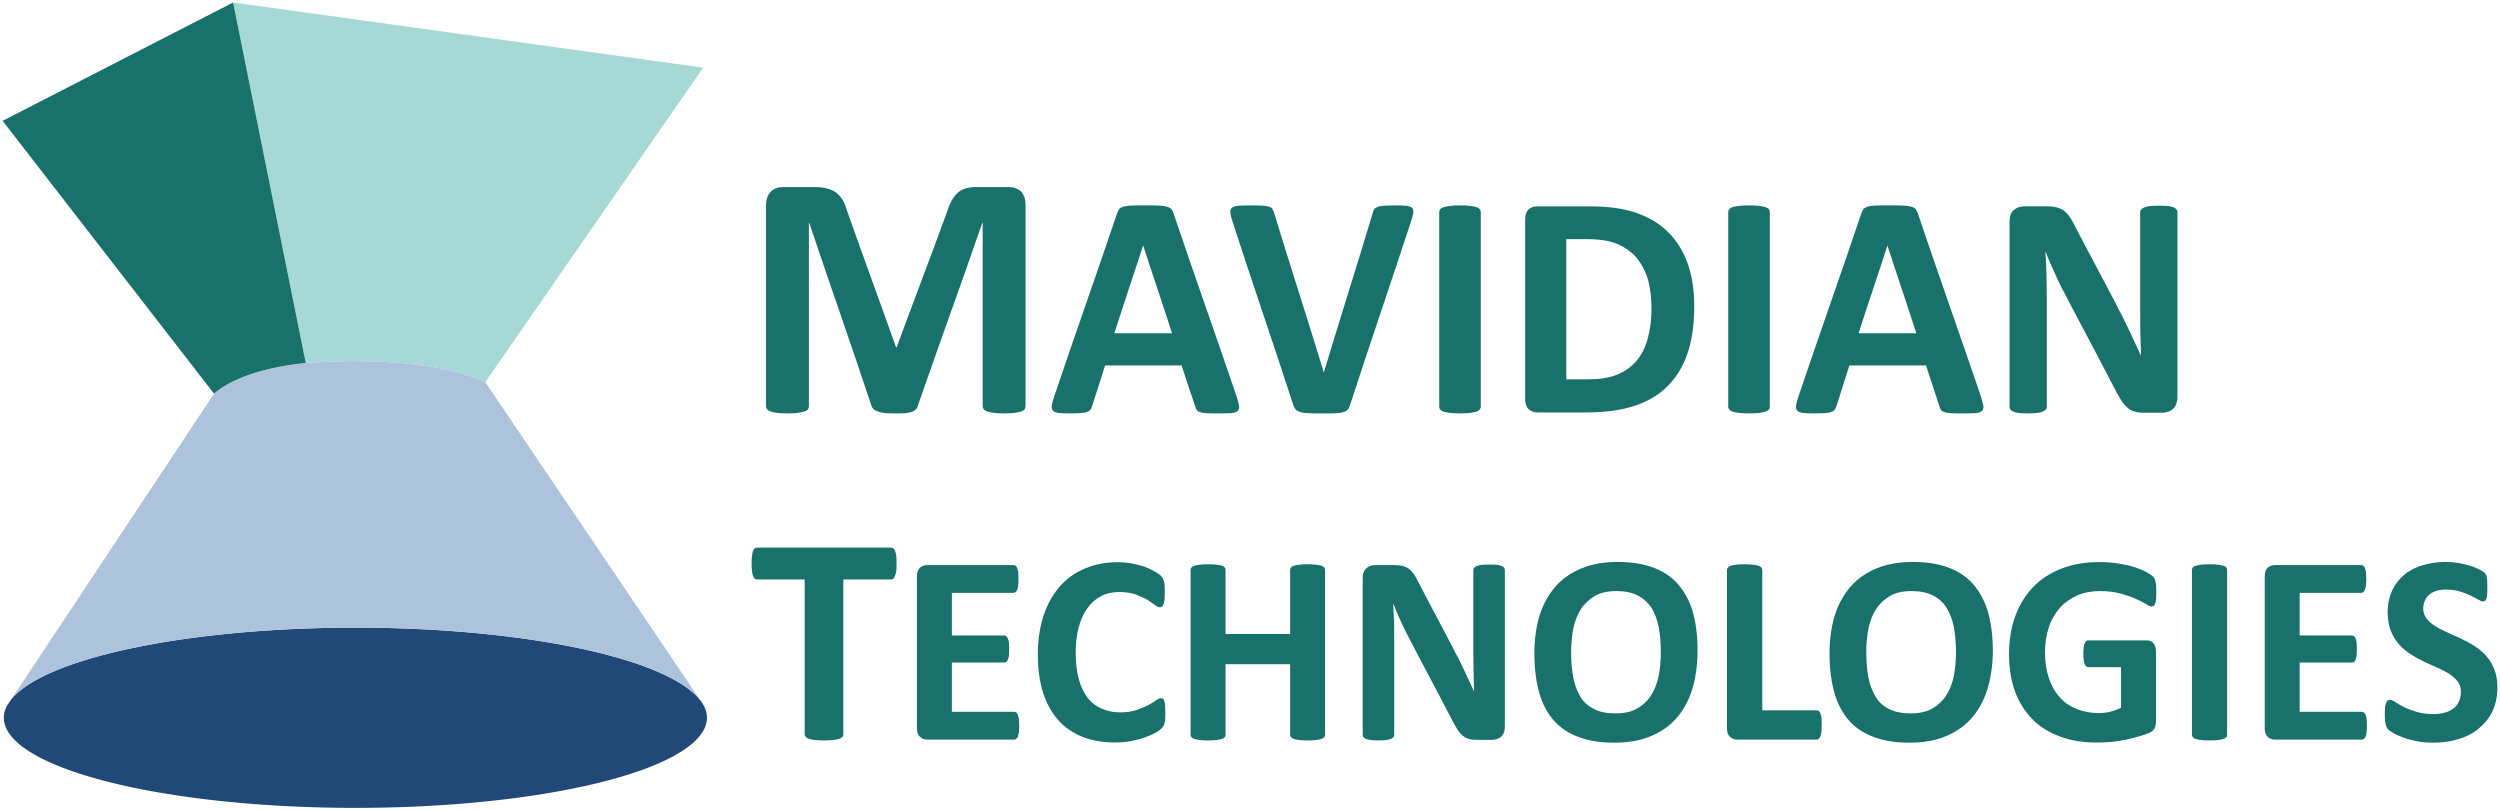 <?xml version="1.0" encoding="UTF-8" standalone="no"?>
<!-- Generated by Microsoft Visio, SVG Export MavLogo_15+name.svg Page-1 -->

<svg
   xmlns:dc="http://purl.org/dc/elements/1.1/"
   xmlns:cc="http://creativecommons.org/ns#"
   xmlns:rdf="http://www.w3.org/1999/02/22-rdf-syntax-ns#"
   xmlns:svg="http://www.w3.org/2000/svg"
   xmlns="http://www.w3.org/2000/svg"
   xmlns:sodipodi="http://sodipodi.sourceforge.net/DTD/sodipodi-0.dtd"
   xmlns:inkscape="http://www.inkscape.org/namespaces/inkscape"
   width="10.184in"
   height="3.301in"
   viewBox="0 0 733.238 237.696"
   xml:space="preserve"
   class="st6"
   version="1.1"
   id="svg147"
   sodipodi:docname="MavLogo_17+name.svg"
   inkscape:version="0.92.4 (5da689c313, 2019-01-14)"
   style="font-size:12px;overflow:visible;color-interpolation-filters:sRGB;fill:none;fill-rule:evenodd;stroke-linecap:square;stroke-miterlimit:3"><defs
   id="defs151" /><sodipodi:namedview
   pagecolor="#ffffff"
   bordercolor="#666666"
   borderopacity="1"
   objecttolerance="10"
   gridtolerance="10"
   guidetolerance="10"
   inkscape:pageopacity="0"
   inkscape:pageshadow="2"
   inkscape:window-width="1141"
   inkscape:window-height="777"
   id="namedview149"
   showgrid="false"
   inkscape:pagecheckerboard="true"
   inkscape:zoom="0.69"
   inkscape:cx="474.52228"
   inkscape:cy="158.46094"
   inkscape:window-x="0"
   inkscape:window-y="0"
   inkscape:window-maximized="0"
   inkscape:current-layer="group98-1"
   fit-margin-left="0.01"
   fit-margin-bottom="0.01"
   fit-margin-top="0.01"
   fit-margin-right="0.01" />
	<style
   type="text/css"
   id="style2">
	<![CDATA[
		.st1 {fill:#ffffff;stroke:none;stroke-linecap:round;stroke-linejoin:round;stroke-width:1}
		.st2 {fill:#214978;stroke:none;stroke-linecap:round;stroke-linejoin:round;stroke-width:1}
		.st3 {fill:#a6d8d5;stroke:none;stroke-linecap:round;stroke-linejoin:round;stroke-width:1}
		.st4 {fill:#adc3dc;stroke:none;stroke-linecap:round;stroke-linejoin:round;stroke-width:1}
		.st5 {fill:#18716a;stroke:none;stroke-linecap:round;stroke-linejoin:round;stroke-width:1}
		.st6 {fill:none;fill-rule:evenodd;font-size:12px;overflow:visible;stroke-linecap:square;stroke-miterlimit:3}
	]]>
	</style>

	<g
   id="g145"
   transform="translate(-31.166,-34.65)">
		<title
   id="title4">Page-1</title>
		<g
   id="group98-1"
   transform="translate(0.5,-0.5)">
			<title
   id="title6">Sheet.98</title>
			
			<g
   id="group88-4"
   transform="translate(31.385,-34.875)">
				<title
   id="title13">Sheet.88</title>
				<g
   id="shape55-5"
   transform="translate(0.366)">
					<title
   id="title15">Sheet.55</title>
					<path
   d="M 204.47,275.68 A 103.124,26.438 -180 0 0 2.16,275.18 l -1.27,1.91 a 103.124,26.438 -180 1 0 204.08,-0.67 z"
   class="st2"
   id="path17"
   inkscape:connector-curvature="0"
   style="fill:#214978;stroke:none;stroke-width:1;stroke-linecap:round;stroke-linejoin:round" />
				</g>
				<g
   id="shape56-7"
   transform="translate(67.621,-124.875)">
					<title
   id="title20">Sheet.56</title>
					<path
   d="M 21.3,301.38 A 78.319,25.329 171.22 0 1 73.98,307 L 137.87,214.75 0,195.62 Z"
   class="st3"
   id="path22"
   inkscape:connector-curvature="0"
   style="fill:#a6d8d5;stroke:none;stroke-width:1;stroke-linecap:round;stroke-linejoin:round" />
				</g>
				<g
   id="shape57-9"
   transform="translate(2.529,-31.32)">
					<title
   id="title25">Sheet.57</title>
					<path
   d="m 86.39,207.82 a 39.851,16.302 -180 0 0 -26.9,9 L 0,306.5 a 103.124,26.438 0 0 1 202.31,0.5 l -63.24,-93.56 a 78.319,25.329 -8.78 0 0 -52.68,-5.62 z"
   class="st4"
   id="path27"
   inkscape:connector-curvature="0"
   style="fill:#adc3dc;stroke:none;stroke-width:1;stroke-linecap:round;stroke-linejoin:round" />
				</g>
				<g
   id="shape58-11"
   transform="translate(0,-121.5)">
					<title
   id="title30">Sheet.58</title>
					<path
   d="M 88.92,298 67.62,192.25 0,226.97 62.02,307 a 39.851,16.302 0 0 1 26.9,-9 z"
   class="st5"
   id="path32"
   inkscape:connector-curvature="0"
   style="fill:#18716a;stroke:none;stroke-width:1;stroke-linecap:round;stroke-linejoin:round" />
				</g>
			</g>
			<g
   id="group97-13"
   transform="translate(251.083)">
				<title
   id="title36">Sheet.97</title>
				
				<g
   id="shape64-16"
   transform="translate(4.241,-150.585)">
					<title
   id="title43">Sheet.64</title>
					<path
   d="m 76.12,304.85 c 0,0.37 -0.1,0.68 -0.24,0.91 -0.19,0.26 -0.57,0.52 -1,0.67 -0.52,0.16 -1.19,0.31 -2,0.41 -0.81,0.11 -1.81,0.16 -3.09,0.16 -1.19,0 -2.19,-0.05 -3,-0.16 -0.81,-0.1 -1.48,-0.25 -1.91,-0.41 -0.47,-0.15 -0.85,-0.41 -1.04,-0.67 -0.19,-0.23 -0.29,-0.54 -0.29,-0.91 0,-17.93 0,-35.85 0,-53.79 -0.05,0 -0.05,0 -0.09,0 -6.19,17.94 -12.76,35.8 -18.95,53.74 -0.14,0.47 -0.33,0.8 -0.62,1.06 -0.33,0.31 -0.71,0.57 -1.24,0.73 -0.57,0.15 -1.19,0.31 -2,0.36 -0.81,0.05 -1.8,0.05 -2.95,0.05 -1.14,0 -2.09,-0.05 -2.9,-0.1 -0.81,-0.11 -1.48,-0.26 -2,-0.47 -0.52,-0.15 -0.95,-0.41 -1.24,-0.67 -0.28,-0.23 -0.52,-0.6 -0.62,-0.96 -5.95,-17.94 -12.28,-35.82 -18.28,-53.74 0,0 -0.04,0 -0.09,0 0,17.94 0,35.86 0,53.79 0,0.37 -0.1,0.68 -0.24,0.91 -0.19,0.26 -0.57,0.52 -1.05,0.67 -0.52,0.16 -1.19,0.31 -1.95,0.41 -0.76,0.11 -1.81,0.16 -3.05,0.16 -1.23,0 -2.23,-0.05 -3.04,-0.16 -0.81,-0.1 -1.48,-0.25 -1.91,-0.41 -0.52,-0.15 -0.85,-0.41 -1,-0.67 C 0.1,305.53 0,305.22 0,304.85 c 0,-19.64 0,-39.26 0,-58.9 0,-1.74 0.48,-3.05 1.38,-3.98 0.91,-0.93 2.1,-1.37 3.62,-1.37 2.9,0 5.81,0 8.71,0 1.52,0 2.86,0.1 3.95,0.36 1.14,0.26 2.1,0.7 2.91,1.26 0.8,0.62 1.47,1.37 1.99,2.36 0.58,0.98 1,2.19 1.43,3.62 4.62,13.13 9.48,26.26 14.14,39.39 0.05,0 0.1,0 0.19,0 4.81,-13.11 9.86,-26.19 14.62,-39.29 0.47,-1.42 0.9,-2.64 1.47,-3.62 0.48,-0.98 1.14,-1.78 1.81,-2.4 0.67,-0.62 1.48,-1.06 2.43,-1.32 0.95,-0.26 2.05,-0.36 3.28,-0.36 3,0 5.95,0 8.95,0 0.91,0 1.72,0.1 2.34,0.36 0.66,0.26 1.19,0.54 1.66,1.01 0.38,0.46 0.67,1.03 0.95,1.68 0.19,0.67 0.29,1.44 0.29,2.3 0,19.64 0,39.26 0,58.9 z"
   class="st5"
   id="path45"
   inkscape:connector-curvature="0"
   style="fill:#18716a;stroke:none;stroke-width:1;stroke-linecap:round;stroke-linejoin:round" />
				</g>
				<g
   id="shape65-18"
   transform="translate(88.035,-150.585)">
					<title
   id="title48">Sheet.65</title>
					<path
   d="m 54.28,302.13 c 0.35,1.13 0.57,2.01 0.7,2.67 0.04,0.66 -0.09,1.11 -0.39,1.44 -0.31,0.33 -0.92,0.57 -1.79,0.67 -0.91,0.04 -2.04,0.09 -3.57,0.09 -1.56,0 -2.78,0 -3.65,-0.05 -0.87,-0.04 -1.57,-0.14 -2.01,-0.33 -0.48,-0.14 -0.82,-0.33 -1,-0.57 -0.17,-0.23 -0.3,-0.54 -0.43,-0.97 -1.35,-4.04 -2.75,-8.1 -4.05,-12.15 -7.45,0 -14.94,0 -22.43,0 -1.22,3.95 -2.52,7.88 -3.78,11.82 -0.14,0.43 -0.27,0.78 -0.44,1.07 -0.26,0.33 -0.57,0.57 -1,0.71 -0.44,0.19 -1.09,0.33 -1.87,0.38 -0.83,0.04 -1.92,0.09 -3.23,0.09 -1.43,0 -2.52,-0.05 -3.35,-0.14 -0.74,-0.1 -1.3,-0.33 -1.65,-0.71 -0.31,-0.33 -0.4,-0.83 -0.31,-1.49 0.09,-0.66 0.35,-1.54 0.7,-2.62 6.01,-17.88 12.41,-35.75 18.42,-53.65 0.17,-0.5 0.43,-0.97 0.65,-1.3 0.22,-0.33 0.65,-0.54 1.18,-0.73 0.52,-0.14 1.26,-0.29 2.22,-0.33 0.95,-0.05 2.22,-0.05 3.78,-0.05 1.79,0 3.27,0 4.36,0.05 1.04,0.04 1.91,0.19 2.52,0.33 0.61,0.19 1.01,0.47 1.31,0.78 0.22,0.33 0.44,0.8 0.65,1.39 6.01,17.9 12.41,35.73 18.46,53.6 z M 26.85,257.8 c -0.04,0 -0.04,0 -0.04,0 -2.79,8.56 -5.7,17.12 -8.45,25.7 5.62,0 11.28,0 16.94,0 -2.74,-8.58 -5.7,-17.14 -8.45,-25.7 z"
   class="st5"
   id="path50"
   inkscape:connector-curvature="0"
   style="fill:#18716a;stroke:none;stroke-width:1;stroke-linecap:round;stroke-linejoin:round" />
				</g>
				<g
   id="shape66-20"
   transform="translate(140.422,-150.585)">
					<title
   id="title53">Sheet.66</title>
					<path
   d="m 35.12,304.56 c -0.13,0.52 -0.39,0.95 -0.61,1.26 -0.22,0.33 -0.65,0.61 -1.22,0.75 -0.52,0.19 -1.26,0.34 -2.26,0.38 -0.96,0.05 -2.18,0.05 -3.7,0.05 -1.27,0 -2.27,0 -3.14,0 -0.91,-0.05 -1.7,-0.09 -2.26,-0.14 -0.61,-0.05 -1.14,-0.14 -1.48,-0.29 -0.44,-0.14 -0.74,-0.28 -1.01,-0.47 -0.26,-0.19 -0.43,-0.42 -0.56,-0.68 -0.18,-0.24 -0.31,-0.57 -0.44,-1 -5.79,-17.87 -11.97,-35.7 -17.76,-53.59 -0.35,-1.11 -0.61,-2.01 -0.65,-2.65 -0.09,-0.66 0.04,-1.18 0.47,-1.49 0.35,-0.33 1.01,-0.52 1.92,-0.62 0.91,-0.04 2.22,-0.09 3.88,-0.09 1.43,0 2.56,0.05 3.35,0.09 0.78,0.05 1.43,0.19 1.83,0.34 0.43,0.14 0.74,0.35 0.91,0.68 0.13,0.33 0.35,0.71 0.48,1.18 4.75,15.56 9.8,31.07 14.54,46.63 0,0 0.05,0 0.05,0 4.66,-15.49 9.58,-30.93 14.23,-46.39 0.14,-0.52 0.31,-0.99 0.48,-1.32 0.18,-0.34 0.53,-0.55 0.96,-0.74 0.44,-0.19 1.09,-0.33 1.92,-0.38 0.82,-0.04 1.96,-0.09 3.39,-0.09 1.44,0 2.57,0.05 3.31,0.14 0.83,0.1 1.31,0.33 1.66,0.64 0.26,0.38 0.35,0.9 0.26,1.56 -0.13,0.64 -0.39,1.54 -0.74,2.6 -5.84,17.9 -12.02,35.75 -17.81,53.64 z"
   class="st5"
   id="path55"
   inkscape:connector-curvature="0"
   style="fill:#18716a;stroke:none;stroke-width:1;stroke-linecap:round;stroke-linejoin:round" />
				</g>
				<g
   id="shape67-22"
   transform="translate(201.71,-150.585)">
					<title
   id="title58">Sheet.67</title>
					<path
   d="m 12.19,305.04 c 0,0.33 -0.13,0.61 -0.3,0.83 -0.22,0.23 -0.53,0.47 -1,0.61 -0.44,0.14 -1.09,0.28 -1.83,0.38 C 8.27,306.95 7.27,307 6.1,307 4.92,307 3.96,306.95 3.18,306.86 2.39,306.76 1.74,306.62 1.31,306.48 0.83,306.34 0.48,306.1 0.3,305.87 0.09,305.65 0,305.37 0,305.04 c 0,-19.03 0,-38.07 0,-57.1 0,-0.33 0.09,-0.61 0.3,-0.85 0.18,-0.24 0.53,-0.45 1.05,-0.61 0.44,-0.12 1.04,-0.26 1.83,-0.36 0.78,-0.09 1.74,-0.14 2.92,-0.14 1.17,0 2.17,0.05 2.96,0.14 0.74,0.1 1.39,0.24 1.83,0.36 0.47,0.16 0.78,0.37 1,0.61 0.17,0.24 0.3,0.52 0.3,0.85 0,19.03 0,38.07 0,57.1 z"
   class="st5"
   id="path60"
   inkscape:connector-curvature="0"
   style="fill:#18716a;stroke:none;stroke-width:1;stroke-linecap:round;stroke-linejoin:round" />
				</g>
				<g
   id="shape68-24"
   transform="translate(226.92,-150.868)">
					<title
   id="title63">Sheet.68</title>
					<path
   d="m 49.59,275.89 c 0,5.55 -0.69,10.28 -2.13,14.21 -1.39,3.97 -3.53,7.16 -6.18,9.67 -2.62,2.48 -5.92,4.27 -9.71,5.46 -3.83,1.18 -8.41,1.77 -13.72,1.77 -4.74,0 -9.53,0 -14.28,0 -1,0 -1.83,-0.33 -2.53,-0.92 C 0.35,305.46 0,304.47 0,303.12 c 0,-17.56 0,-35.13 0,-52.7 0,-1.37 0.35,-2.38 1.04,-3 0.7,-0.61 1.53,-0.87 2.53,-0.87 5.14,0 10.23,0 15.33,0 5.31,0 9.84,0.59 13.58,1.86 3.66,1.28 6.88,3.13 9.36,5.61 2.53,2.48 4.49,5.55 5.79,9.19 1.31,3.67 1.96,7.85 1.96,12.68 z m -12.54,0.42 c 0,-2.86 -0.34,-5.53 -0.95,-7.99 -0.7,-2.48 -1.79,-4.59 -3.18,-6.41 -1.48,-1.82 -3.44,-3.21 -5.66,-4.25 -2.31,-0.99 -5.32,-1.49 -9.02,-1.49 -2.09,0 -4.09,0 -6.18,0 0,13.71 0,27.4 0,41.11 2.13,0 4.22,0 6.36,0 3.31,0 6.14,-0.42 8.36,-1.3 2.26,-0.9 4.22,-2.2 5.75,-3.97 1.52,-1.75 2.65,-3.92 3.39,-6.55 0.74,-2.62 1.13,-5.65 1.13,-9.15 z"
   class="st5"
   id="path65"
   inkscape:connector-curvature="0"
   style="fill:#18716a;stroke:none;stroke-width:1;stroke-linecap:round;stroke-linejoin:round" />
				</g>
				<g
   id="shape69-26"
   transform="translate(286.485,-150.585)">
					<title
   id="title68">Sheet.69</title>
					<path
   d="m 12.19,305.04 c 0,0.33 -0.09,0.61 -0.26,0.83 -0.26,0.23 -0.57,0.47 -1.04,0.61 -0.44,0.14 -1.05,0.28 -1.83,0.38 C 8.27,306.95 7.31,307 6.1,307 4.96,307 3.96,306.95 3.18,306.86 2.39,306.76 1.74,306.62 1.31,306.48 0.83,306.34 0.52,306.1 0.35,305.87 0.09,305.65 0,305.37 0,305.04 c 0,-19.03 0,-38.07 0,-57.1 0,-0.33 0.09,-0.61 0.35,-0.85 0.17,-0.24 0.48,-0.45 1,-0.61 0.44,-0.12 1.04,-0.26 1.83,-0.36 0.78,-0.09 1.78,-0.14 2.92,-0.14 1.21,0 2.17,0.05 2.96,0.14 0.78,0.1 1.39,0.24 1.83,0.36 0.47,0.16 0.78,0.37 1.04,0.61 0.17,0.24 0.26,0.52 0.26,0.85 0,19.03 0,38.07 0,57.1 z"
   class="st5"
   id="path70"
   inkscape:connector-curvature="0"
   style="fill:#18716a;stroke:none;stroke-width:1;stroke-linecap:round;stroke-linejoin:round" />
				</g>
				<g
   id="shape70-28"
   transform="translate(306.351,-150.585)">
					<title
   id="title73">Sheet.70</title>
					<path
   d="m 54.28,302.13 c 0.35,1.13 0.57,2.01 0.7,2.67 0.04,0.66 -0.04,1.11 -0.39,1.44 -0.31,0.33 -0.92,0.57 -1.79,0.67 -0.87,0.04 -2.04,0.09 -3.57,0.09 -1.56,0 -2.74,0 -3.65,-0.05 -0.88,-0.04 -1.57,-0.14 -2.01,-0.33 -0.48,-0.14 -0.82,-0.33 -1,-0.57 -0.17,-0.23 -0.3,-0.54 -0.43,-0.97 -1.31,-4.04 -2.7,-8.1 -4.01,-12.15 -7.49,0 -14.98,0 -22.47,0 -1.22,3.95 -2.52,7.88 -3.74,11.82 -0.13,0.43 -0.31,0.78 -0.48,1.07 -0.22,0.33 -0.57,0.57 -1,0.71 -0.44,0.19 -1.09,0.33 -1.87,0.38 -0.83,0.04 -1.88,0.09 -3.23,0.09 -1.43,0 -2.52,-0.05 -3.31,-0.14 -0.78,-0.1 -1.35,-0.33 -1.65,-0.71 -0.35,-0.33 -0.44,-0.83 -0.35,-1.49 0.09,-0.66 0.35,-1.54 0.7,-2.62 6.01,-17.88 12.41,-35.75 18.42,-53.65 0.17,-0.5 0.43,-0.97 0.65,-1.3 0.22,-0.33 0.65,-0.54 1.17,-0.73 0.53,-0.14 1.27,-0.29 2.23,-0.33 1,-0.05 2.22,-0.05 3.78,-0.05 1.79,0 3.27,0 4.36,0.05 1.04,0.04 1.91,0.19 2.52,0.33 0.61,0.19 1.05,0.47 1.31,0.78 0.22,0.33 0.48,0.8 0.65,1.39 6.01,17.9 12.41,35.73 18.46,53.6 z M 26.85,257.8 c -0.04,0 -0.04,0 -0.04,0 -2.74,8.56 -5.7,17.12 -8.45,25.7 5.62,0 11.28,0 16.94,0 -2.74,-8.58 -5.7,-17.14 -8.45,-25.7 z"
   class="st5"
   id="path75"
   inkscape:connector-curvature="0"
   style="fill:#18716a;stroke:none;stroke-width:1;stroke-linecap:round;stroke-linejoin:round" />
				</g>
				<g
   id="shape71-30"
   transform="translate(368.995,-150.585)">
					<title
   id="title78">Sheet.71</title>
					<path
   d="m 49.25,302.41 c 0,0.71 -0.18,1.35 -0.4,1.92 -0.21,0.57 -0.56,1.04 -0.95,1.39 -0.4,0.38 -0.92,0.67 -1.49,0.81 -0.6,0.19 -1.17,0.28 -1.74,0.28 -1.74,0 -3.48,0 -5.18,0 -1.04,0 -2,-0.09 -2.74,-0.33 -0.83,-0.24 -1.57,-0.59 -2.22,-1.21 -0.65,-0.56 -1.31,-1.37 -1.92,-2.34 -0.61,-0.99 -1.3,-2.24 -2.09,-3.78 -4.83,-9.43 -9.97,-18.84 -14.85,-28.28 -0.87,-1.67 -1.78,-3.49 -2.61,-5.46 -0.87,-1.91 -1.74,-3.83 -2.39,-5.65 -0.05,0 -0.09,0 -0.13,0 0.13,2.25 0.26,4.47 0.3,6.67 0.05,2.25 0.09,4.54 0.09,6.93 0,10.54 0,21.09 0,31.63 0,0.33 -0.09,0.59 -0.26,0.83 -0.18,0.23 -0.44,0.47 -0.87,0.61 -0.4,0.19 -1,0.33 -1.7,0.43 C 7.4,306.95 6.49,307 5.36,307 4.31,307 3.4,306.95 2.7,306.86 2,306.76 1.48,306.62 1.04,306.43 0.65,306.29 0.35,306.05 0.22,305.82 0.09,305.58 0,305.32 0,304.99 c 0,-18.11 0,-36.22 0,-54.33 0,-1.46 0.39,-2.58 1.26,-3.33 0.83,-0.71 1.87,-1.07 3.09,-1.07 2.18,0 4.36,0 6.54,0 1.13,0 2.17,0.1 2.91,0.29 0.83,0.23 1.57,0.54 2.22,1.01 0.57,0.48 1.18,1.11 1.74,1.92 0.53,0.85 1.09,1.87 1.7,3.1 3.79,7.37 7.84,14.7 11.63,22.08 0.7,1.37 1.35,2.67 2.04,3.92 0.61,1.33 1.31,2.63 1.88,3.88 0.61,1.32 1.22,2.58 1.78,3.83 0.61,1.28 1.18,2.48 1.74,3.73 0,0 0.05,0 0.05,0 -0.09,-2.19 -0.13,-4.42 -0.22,-6.8 0,-2.39 -0.04,-4.64 -0.04,-6.79 0,-9.43 0,-18.89 0,-28.35 0,-0.33 0.04,-0.61 0.26,-0.85 0.17,-0.23 0.48,-0.45 0.91,-0.64 0.39,-0.18 1,-0.33 1.7,-0.42 0.7,-0.05 1.61,-0.1 2.74,-0.1 1.05,0 1.92,0.05 2.62,0.1 0.69,0.09 1.26,0.24 1.65,0.42 0.39,0.19 0.65,0.41 0.83,0.64 0.13,0.24 0.22,0.52 0.22,0.85 0,18.11 0,36.22 0,54.33 z"
   class="st5"
   id="path80"
   inkscape:connector-curvature="0"
   style="fill:#18716a;stroke:none;stroke-width:1;stroke-linecap:round;stroke-linejoin:round" />
				</g>
				<g
   id="shape72-32"
   transform="translate(0,-54.661)">
					<title
   id="title83">Sheet.72</title>
					<path
   d="m 42.53,255.13 c 0,0.84 -0.04,1.57 -0.08,2.14 -0.08,0.62 -0.2,1.08 -0.37,1.43 -0.12,0.4 -0.28,0.66 -0.48,0.84 -0.2,0.17 -0.49,0.24 -0.73,0.24 -4.66,0 -9.29,0 -13.95,0 0,15.14 0,30.27 0,45.39 0,0.31 -0.08,0.58 -0.24,0.77 -0.2,0.22 -0.53,0.44 -0.93,0.58 -0.45,0.13 -1.02,0.26 -1.75,0.35 -0.73,0.09 -1.66,0.13 -2.71,0.13 -1.1,0 -1.99,-0.04 -2.72,-0.13 -0.77,-0.09 -1.34,-0.22 -1.78,-0.35 -0.45,-0.14 -0.73,-0.36 -0.9,-0.58 -0.2,-0.19 -0.32,-0.46 -0.32,-0.77 0,-15.12 0,-30.25 0,-45.39 -4.62,0 -9.25,0 -13.91,0 -0.28,0 -0.52,-0.07 -0.73,-0.24 C 0.73,259.36 0.53,259.1 0.41,258.7 0.28,258.35 0.16,257.89 0.12,257.27 0.04,256.7 0,255.97 0,255.13 c 0,-0.86 0.04,-1.6 0.12,-2.22 0.04,-0.59 0.16,-1.08 0.29,-1.48 0.12,-0.33 0.32,-0.59 0.52,-0.79 0.21,-0.11 0.45,-0.2 0.73,-0.2 13.06,0 26.11,0 39.21,0 0.24,0 0.53,0.09 0.73,0.2 0.2,0.2 0.36,0.46 0.48,0.79 0.17,0.4 0.29,0.89 0.37,1.48 0.04,0.62 0.08,1.36 0.08,2.22 z"
   class="st5"
   id="path85"
   inkscape:connector-curvature="0"
   style="fill:#18716a;stroke:none;stroke-width:1;stroke-linecap:round;stroke-linejoin:round" />
				</g>
				<g
   id="shape73-34"
   transform="translate(48.504,-54.901)">
					<title
   id="title88">Sheet.73</title>
					<path
   d="m 30.01,302.92 c 0,0.76 -0.07,1.38 -0.11,1.9 -0.07,0.52 -0.18,0.96 -0.29,1.28 -0.11,0.3 -0.3,0.54 -0.48,0.66 -0.19,0.16 -0.41,0.24 -0.66,0.24 -8.49,0 -16.93,0 -25.41,0 -0.85,0 -1.59,-0.28 -2.14,-0.78 C 0.33,305.7 0,304.86 0,303.72 c 0,-14.88 0,-29.75 0,-44.63 0,-1.16 0.33,-2.02 0.92,-2.54 0.55,-0.52 1.29,-0.74 2.14,-0.74 8.41,0 16.85,0 25.26,0 0.22,0 0.44,0.08 0.62,0.18 0.19,0.14 0.37,0.36 0.48,0.68 0.11,0.36 0.23,0.76 0.3,1.26 0.04,0.52 0.07,1.2 0.07,1.98 0,0.76 -0.03,1.36 -0.07,1.86 -0.07,0.52 -0.19,0.96 -0.3,1.26 -0.11,0.32 -0.29,0.56 -0.48,0.68 -0.18,0.16 -0.4,0.24 -0.62,0.24 -6.01,0 -12.06,0 -18.07,0 0,4.17 0,8.33 0,12.5 5.09,0 10.21,0 15.27,0 0.25,0 0.47,0.08 0.7,0.2 0.18,0.16 0.33,0.4 0.44,0.68 0.15,0.32 0.26,0.7 0.33,1.22 0.04,0.52 0.07,1.14 0.07,1.9 0,0.74 -0.03,1.38 -0.07,1.9 -0.07,0.52 -0.18,0.91 -0.33,1.19 -0.11,0.32 -0.26,0.54 -0.44,0.68 -0.23,0.12 -0.45,0.18 -0.7,0.18 -5.06,0 -10.18,0 -15.27,0 0,4.82 0,9.63 0,14.45 6.08,0 12.13,0 18.22,0 0.25,0 0.47,0.08 0.66,0.2 0.18,0.16 0.37,0.38 0.48,0.7 0.11,0.32 0.22,0.72 0.29,1.24 0.04,0.5 0.11,1.18 0.11,1.93 z"
   class="st5"
   id="path90"
   inkscape:connector-curvature="0"
   style="fill:#18716a;stroke:none;stroke-width:1;stroke-linecap:round;stroke-linejoin:round" />
				</g>
				<g
   id="shape74-36"
   transform="translate(83.975,-54.06)">
					<title
   id="title93">Sheet.74</title>
					<path
   d="m 37.39,298.41 c 0,0.66 0,1.22 -0.04,1.66 -0.04,0.46 -0.11,0.86 -0.18,1.18 -0.08,0.36 -0.19,0.64 -0.3,0.88 -0.15,0.23 -0.37,0.51 -0.62,0.79 -0.3,0.32 -0.85,0.7 -1.66,1.18 -0.82,0.48 -1.85,0.9 -3.03,1.34 -1.18,0.46 -2.54,0.82 -4.05,1.12 -1.52,0.28 -3.21,0.44 -4.98,0.44 -3.47,0 -6.6,-0.56 -9.37,-1.62 -2.76,-1.1 -5.2,-2.7 -7.11,-4.87 -1.92,-2.16 -3.47,-4.84 -4.5,-8.05 C 0.52,289.26 0,285.5 0,281.23 0,276.87 0.59,273 1.73,269.64 c 1.11,-3.36 2.77,-6.21 4.8,-8.51 2.02,-2.3 4.53,-4.02 7.41,-5.22 2.84,-1.2 6.01,-1.79 9.51,-1.79 1.4,0 2.77,0.12 4.06,0.37 1.29,0.24 2.5,0.56 3.65,0.9 1.07,0.4 2.06,0.84 2.95,1.36 0.88,0.52 1.55,0.9 1.88,1.26 0.33,0.36 0.59,0.68 0.7,0.9 0.11,0.24 0.22,0.56 0.33,0.92 0.07,0.36 0.15,0.78 0.18,1.3 0.04,0.52 0.04,1.1 0.04,1.86 0,0.78 -0.04,1.47 -0.07,2.03 -0.04,0.54 -0.15,0.98 -0.26,1.34 -0.15,0.36 -0.3,0.58 -0.48,0.76 -0.18,0.14 -0.41,0.22 -0.63,0.22 -0.4,0 -0.92,-0.22 -1.51,-0.7 -0.55,-0.44 -1.36,-0.94 -2.28,-1.56 -0.96,-0.54 -2.14,-1.04 -3.4,-1.53 -1.32,-0.44 -2.87,-0.68 -4.75,-0.68 -1.99,0 -3.8,0.38 -5.35,1.23 -1.59,0.84 -2.95,2.02 -4.02,3.56 -1.11,1.54 -1.95,3.44 -2.54,5.62 -0.56,2.17 -0.85,4.67 -0.85,7.39 0,3.01 0.33,5.63 0.92,7.81 0.59,2.2 1.51,4.02 2.62,5.45 1.1,1.44 2.54,2.5 4.13,3.16 1.58,0.72 3.39,1.08 5.38,1.08 1.84,0 3.39,-0.24 4.72,-0.68 1.33,-0.44 2.47,-0.9 3.47,-1.42 0.92,-0.52 1.69,-0.98 2.32,-1.42 0.59,-0.44 1.07,-0.64 1.4,-0.64 0.3,0 0.48,0.04 0.63,0.16 0.18,0.12 0.29,0.32 0.4,0.64 0.11,0.32 0.19,0.74 0.22,1.3 0.04,0.6 0.08,1.34 0.08,2.3 z"
   class="st5"
   id="path95"
   inkscape:connector-curvature="0"
   style="fill:#18716a;stroke:none;stroke-width:1;stroke-linecap:round;stroke-linejoin:round" />
				</g>
				<g
   id="shape75-38"
   transform="translate(128.775,-54.661)">
					<title
   id="title98">Sheet.75</title>
					<path
   d="m 39.45,305.34 c 0,0.28 -0.07,0.52 -0.22,0.7 -0.18,0.2 -0.48,0.4 -0.85,0.52 -0.4,0.12 -0.92,0.24 -1.58,0.32 -0.67,0.08 -1.48,0.12 -2.44,0.12 -1.03,0 -1.84,-0.04 -2.5,-0.12 -0.67,-0.08 -1.22,-0.2 -1.59,-0.32 -0.37,-0.12 -0.66,-0.32 -0.81,-0.52 -0.18,-0.18 -0.26,-0.42 -0.26,-0.7 0,-6.91 0,-13.8 0,-20.7 -6.3,0 -12.61,0 -18.95,0 0,6.9 0,13.79 0,20.7 0,0.28 -0.07,0.52 -0.22,0.7 -0.15,0.2 -0.41,0.4 -0.81,0.52 -0.41,0.12 -0.89,0.24 -1.59,0.32 C 7.01,306.96 6.16,307 5.13,307 4.17,307 3.36,306.96 2.69,306.88 2.03,306.8 1.47,306.68 1.07,306.56 0.7,306.44 0.41,306.24 0.26,306.04 0.07,305.86 0,305.62 0,305.34 0,289.22 0,273.1 0,256.99 c 0,-0.28 0.07,-0.52 0.26,-0.72 0.15,-0.2 0.44,-0.38 0.81,-0.52 0.4,-0.1 0.96,-0.22 1.62,-0.3 0.67,-0.08 1.48,-0.12 2.44,-0.12 1.03,0 1.88,0.04 2.5,0.12 0.7,0.08 1.18,0.2 1.59,0.3 0.4,0.14 0.66,0.32 0.81,0.52 0.15,0.2 0.22,0.44 0.22,0.72 0,6.26 0,12.53 0,18.8 6.34,0 12.65,0 18.95,0 0,-6.27 0,-12.54 0,-18.8 0,-0.28 0.08,-0.52 0.26,-0.72 0.15,-0.2 0.44,-0.38 0.81,-0.52 0.37,-0.1 0.92,-0.22 1.59,-0.3 0.66,-0.08 1.47,-0.12 2.5,-0.12 0.96,0 1.77,0.04 2.44,0.12 0.66,0.08 1.18,0.2 1.58,0.3 0.37,0.14 0.67,0.32 0.85,0.52 0.15,0.2 0.22,0.44 0.22,0.72 0,16.11 0,32.23 0,48.35 z"
   class="st5"
   id="path100"
   inkscape:connector-curvature="0"
   style="fill:#18716a;stroke:none;stroke-width:1;stroke-linecap:round;stroke-linejoin:round" />
				</g>
				<g
   id="shape76-40"
   transform="translate(179.253,-54.661)">
					<title
   id="title103">Sheet.76</title>
					<path
   d="m 41.7,303.12 c 0,0.6 -0.11,1.14 -0.29,1.62 -0.19,0.48 -0.48,0.88 -0.81,1.18 -0.37,0.32 -0.81,0.56 -1.26,0.68 -0.51,0.16 -0.99,0.24 -1.51,0.24 -1.44,0 -2.91,0 -4.35,0 -0.92,0 -1.7,-0.08 -2.36,-0.28 -0.66,-0.2 -1.29,-0.5 -1.84,-1.02 -0.56,-0.48 -1.15,-1.16 -1.63,-1.98 -0.51,-0.84 -1.1,-1.91 -1.77,-3.21 -4.13,-7.99 -8.44,-15.95 -12.57,-23.94 -0.74,-1.42 -1.51,-2.97 -2.25,-4.63 C 10.32,270.16 9.62,268.54 9.03,267 9,267 9,267 8.96,267 c 0.11,1.9 0.18,3.78 0.26,5.64 0,1.91 0.03,3.85 0.03,5.87 0,8.93 0,17.86 0,26.79 0,0.28 -0.07,0.5 -0.18,0.7 -0.15,0.2 -0.41,0.4 -0.74,0.52 C 8,306.68 7.49,306.8 6.9,306.88 6.31,306.96 5.53,307 4.57,307 3.69,307 2.91,306.96 2.32,306.88 1.73,306.8 1.25,306.68 0.92,306.52 0.55,306.4 0.33,306.2 0.18,306 0.11,305.8 0,305.58 0,305.3 c 0,-15.34 0,-30.67 0,-46.01 0,-1.24 0.37,-2.18 1.11,-2.82 0.7,-0.6 1.54,-0.9 2.61,-0.9 1.85,0 3.69,0 5.5,0 0.99,0 1.84,0.08 2.51,0.24 0.66,0.2 1.32,0.46 1.84,0.86 0.52,0.4 1.03,0.94 1.51,1.62 0.44,0.72 0.92,1.58 1.44,2.62 3.21,6.25 6.6,12.45 9.84,18.7 0.56,1.16 1.15,2.26 1.74,3.32 0.51,1.13 1.07,2.23 1.58,3.29 0.48,1.12 1.03,2.18 1.51,3.24 0.52,1.08 1,2.1 1.44,3.16 0.04,0 0.04,0 0.04,0 -0.04,-1.86 -0.11,-3.74 -0.15,-5.76 -0.04,-2.02 -0.07,-3.93 -0.07,-5.75 0,-7.99 0,-15.99 0,-24 0,-0.28 0.07,-0.52 0.22,-0.72 0.18,-0.2 0.44,-0.38 0.81,-0.54 0.33,-0.16 0.85,-0.28 1.44,-0.36 0.59,-0.04 1.36,-0.08 2.28,-0.08 0.93,0 1.66,0.04 2.25,0.08 0.59,0.08 1.07,0.2 1.4,0.36 0.3,0.16 0.56,0.34 0.67,0.54 0.11,0.2 0.18,0.44 0.18,0.72 0,15.33 0,30.67 0,46.01 z"
   class="st5"
   id="path105"
   inkscape:connector-curvature="0"
   style="fill:#18716a;stroke:none;stroke-width:1;stroke-linecap:round;stroke-linejoin:round" />
				</g>
				<g
   id="shape77-42"
   transform="translate(229.621,-54)">
					<title
   id="title108">Sheet.77</title>
					<path
   d="m 47.86,279.91 c 0,4.23 -0.52,8.03 -1.55,11.39 -1.03,3.37 -2.62,6.17 -4.64,8.51 -2.03,2.34 -4.65,4.09 -7.64,5.33 -3.02,1.24 -6.56,1.86 -10.54,1.86 -3.95,0 -7.38,-0.5 -10.29,-1.58 -2.91,-1.04 -5.42,-2.6 -7.34,-4.75 C 3.91,298.53 2.43,295.81 1.47,292.52 0.52,289.24 0,285.32 0,280.81 c 0,-4.14 0.52,-7.87 1.55,-11.19 1.03,-3.28 2.62,-6.09 4.64,-8.43 2.03,-2.34 4.65,-4.1 7.67,-5.34 2.99,-1.24 6.53,-1.87 10.55,-1.87 3.83,0 7.26,0.51 10.18,1.55 2.91,1.04 5.38,2.6 7.33,4.74 1.92,2.14 3.47,4.85 4.47,8.09 0.95,3.28 1.47,7.13 1.47,11.55 z m -10.77,0.54 c 0,-2.68 -0.22,-5.14 -0.62,-7.35 -0.45,-2.18 -1.15,-4.08 -2.11,-5.66 -1.03,-1.54 -2.39,-2.76 -4.05,-3.63 -1.66,-0.84 -3.73,-1.28 -6.23,-1.28 -2.55,0 -4.69,0.46 -6.34,1.42 -1.66,1.01 -3.06,2.27 -4.1,3.89 -1.03,1.62 -1.77,3.48 -2.21,5.6 -0.41,2.19 -0.66,4.45 -0.66,6.85 0,2.83 0.22,5.31 0.62,7.53 0.45,2.26 1.15,4.14 2.11,5.73 0.95,1.6 2.36,2.76 4.01,3.6 1.66,0.84 3.73,1.26 6.27,1.26 2.55,0 4.69,-0.46 6.34,-1.42 1.66,-0.94 3.07,-2.24 4.1,-3.86 1.03,-1.63 1.8,-3.57 2.25,-5.75 0.4,-2.16 0.62,-4.47 0.62,-6.93 z"
   class="st5"
   id="path110"
   inkscape:connector-curvature="0"
   style="fill:#18716a;stroke:none;stroke-width:1;stroke-linecap:round;stroke-linejoin:round" />
				</g>
				<g
   id="shape78-44"
   transform="translate(286.109,-54.901)">
					<title
   id="title113">Sheet.78</title>
					<path
   d="m 27.8,302.66 c 0,0.78 -0.04,1.46 -0.07,1.96 -0.08,0.56 -0.19,1 -0.3,1.36 -0.11,0.34 -0.29,0.62 -0.48,0.78 -0.18,0.16 -0.44,0.24 -0.7,0.24 -7.74,0 -15.45,0 -23.19,0 -0.85,0 -1.55,-0.28 -2.14,-0.78 C 0.33,305.7 0,304.86 0,303.72 c 0,-15.5 0,-31 0,-46.49 0,-0.28 0.11,-0.52 0.29,-0.72 0.15,-0.2 0.45,-0.38 0.82,-0.52 0.4,-0.1 0.95,-0.22 1.62,-0.3 0.66,-0.08 1.47,-0.12 2.43,-0.12 1.03,0 1.85,0.04 2.51,0.12 0.66,0.08 1.18,0.2 1.58,0.3 0.37,0.14 0.67,0.32 0.85,0.52 0.15,0.2 0.26,0.44 0.26,0.72 0,13.73 0,27.45 0,41.18 5.27,0 10.58,0 15.89,0 0.26,0 0.52,0.08 0.7,0.2 0.19,0.16 0.37,0.4 0.48,0.7 0.11,0.36 0.22,0.8 0.3,1.32 0.03,0.54 0.07,1.22 0.07,2.03 z"
   class="st5"
   id="path115"
   inkscape:connector-curvature="0"
   style="fill:#18716a;stroke:none;stroke-width:1;stroke-linecap:round;stroke-linejoin:round" />
				</g>
				<g
   id="shape79-46"
   transform="translate(316.197,-54)">
					<title
   id="title118">Sheet.79</title>
					<path
   d="m 47.9,279.91 c 0,4.23 -0.56,8.03 -1.59,11.39 -1.03,3.37 -2.62,6.17 -4.64,8.51 -2.07,2.34 -4.65,4.09 -7.64,5.33 -3.02,1.24 -6.56,1.86 -10.54,1.86 -3.95,0 -7.38,-0.5 -10.29,-1.58 -2.91,-1.04 -5.42,-2.6 -7.34,-4.75 C 3.95,298.53 2.43,295.81 1.47,292.52 0.52,289.24 0,285.32 0,280.81 c 0,-4.14 0.52,-7.87 1.55,-11.19 1.03,-3.28 2.62,-6.09 4.64,-8.43 2.07,-2.34 4.65,-4.1 7.67,-5.34 2.99,-1.24 6.53,-1.87 10.55,-1.87 3.83,0 7.26,0.51 10.18,1.55 2.91,1.04 5.38,2.6 7.33,4.74 1.92,2.14 3.47,4.85 4.47,8.09 0.95,3.28 1.51,7.13 1.51,11.55 z m -10.81,0.54 c 0,-2.68 -0.22,-5.14 -0.62,-7.35 -0.45,-2.18 -1.18,-4.08 -2.14,-5.66 -0.96,-1.54 -2.32,-2.76 -3.98,-3.63 -1.7,-0.84 -3.77,-1.28 -6.27,-1.28 -2.55,0 -4.69,0.46 -6.34,1.42 -1.66,1.01 -3.06,2.27 -4.1,3.89 -1.03,1.62 -1.77,3.48 -2.21,5.6 -0.41,2.19 -0.66,4.45 -0.66,6.85 0,2.83 0.22,5.31 0.62,7.53 0.45,2.26 1.18,4.14 2.14,5.73 0.96,1.6 2.29,2.76 3.98,3.6 1.66,0.84 3.77,1.26 6.27,1.26 2.55,0 4.69,-0.46 6.34,-1.42 1.66,-0.94 3.07,-2.24 4.1,-3.86 1.07,-1.63 1.8,-3.57 2.25,-5.75 0.4,-2.16 0.62,-4.47 0.62,-6.93 z"
   class="st5"
   id="path120"
   inkscape:connector-curvature="0"
   style="fill:#18716a;stroke:none;stroke-width:1;stroke-linecap:round;stroke-linejoin:round" />
				</g>
				<g
   id="shape80-48"
   transform="translate(368.85,-54.04)">
					<title
   id="title123">Sheet.80</title>
					<path
   d="m 43.21,262.89 c 0,0.76 -0.03,1.43 -0.07,1.99 -0.07,0.54 -0.15,0.98 -0.26,1.3 -0.15,0.36 -0.29,0.6 -0.44,0.72 -0.18,0.1 -0.41,0.2 -0.63,0.2 -0.37,0 -0.92,-0.24 -1.62,-0.72 -0.77,-0.48 -1.77,-0.98 -3.02,-1.54 -1.26,-0.56 -2.73,-1.07 -4.46,-1.55 -1.74,-0.48 -3.77,-0.72 -6.09,-0.72 -2.43,0 -4.64,0.42 -6.64,1.28 -1.95,0.87 -3.68,2.09 -5.05,3.63 -1.4,1.58 -2.54,3.48 -3.24,5.66 -0.74,2.21 -1.14,4.67 -1.14,7.31 0,2.95 0.4,5.51 1.18,7.73 0.73,2.26 1.84,4.1 3.2,5.61 1.33,1.52 3.06,2.64 4.98,3.4 1.92,0.76 4.06,1.16 6.42,1.16 1.14,0 2.28,-0.12 3.39,-0.4 1.14,-0.28 2.17,-0.68 3.13,-1.18 0,-3.96 0,-7.93 0,-11.87 -3.17,0 -6.38,0 -9.58,0 -0.45,0 -0.81,-0.32 -1.07,-0.92 -0.26,-0.58 -0.41,-1.59 -0.41,-3.01 0,-0.76 0.04,-1.34 0.11,-1.86 0.04,-0.52 0.19,-0.9 0.3,-1.22 0.11,-0.28 0.26,-0.52 0.44,-0.68 0.22,-0.12 0.41,-0.18 0.63,-0.18 5.71,0 11.39,0 17.11,0 0.4,0 0.77,0.06 1.14,0.18 0.29,0.16 0.59,0.4 0.85,0.68 0.22,0.28 0.44,0.64 0.55,1.02 0.11,0.44 0.18,0.92 0.18,1.42 0,6.81 0,13.6 0,20.38 0,0.8 -0.11,1.46 -0.4,2.07 -0.26,0.6 -0.85,1.06 -1.66,1.42 -0.85,0.36 -1.92,0.7 -3.17,1.06 -1.26,0.38 -2.55,0.68 -3.87,0.96 -1.37,0.28 -2.7,0.46 -4.06,0.6 -1.4,0.12 -2.77,0.18 -4.17,0.18 -4.02,0 -7.67,-0.56 -10.8,-1.76 C 11.76,304.06 9.03,302.4 6.82,300.13 4.65,297.89 2.91,295.19 1.73,291.96 0.59,288.76 0,285.16 0,281.09 c 0,-4.18 0.63,-7.95 1.88,-11.31 1.22,-3.32 3.02,-6.17 5.31,-8.51 2.25,-2.34 5.09,-4.1 8.3,-5.34 3.24,-1.24 6.85,-1.87 10.84,-1.87 2.17,0 4.2,0.16 5.97,0.45 1.81,0.32 3.39,0.66 4.72,1.1 1.36,0.46 2.47,0.92 3.36,1.44 0.88,0.52 1.51,0.94 1.88,1.3 0.33,0.34 0.59,0.86 0.73,1.54 0.15,0.66 0.22,1.7 0.22,3 z"
   class="st5"
   id="path125"
   inkscape:connector-curvature="0"
   style="fill:#18716a;stroke:none;stroke-width:1;stroke-linecap:round;stroke-linejoin:round" />
				</g>
				<g
   id="shape81-50"
   transform="translate(422.499,-54.661)">
					<title
   id="title128">Sheet.81</title>
					<path
   d="m 10.32,305.34 c 0,0.28 -0.07,0.52 -0.22,0.7 -0.22,0.2 -0.48,0.4 -0.88,0.52 -0.37,0.12 -0.89,0.24 -1.55,0.32 C 7.01,306.96 6.19,307 5.16,307 4.17,307 3.36,306.96 2.69,306.88 2.03,306.8 1.47,306.68 1.11,306.56 0.7,306.44 0.44,306.24 0.29,306.04 0.07,305.86 0,305.62 0,305.34 0,289.22 0,273.1 0,256.99 c 0,-0.28 0.07,-0.52 0.29,-0.72 0.15,-0.2 0.41,-0.38 0.85,-0.52 0.37,-0.1 0.89,-0.22 1.55,-0.3 0.67,-0.08 1.48,-0.12 2.47,-0.12 1.03,0 1.85,0.04 2.51,0.12 0.66,0.08 1.18,0.2 1.55,0.3 0.4,0.14 0.66,0.32 0.88,0.52 0.15,0.2 0.22,0.44 0.22,0.72 0,16.11 0,32.23 0,48.35 z"
   class="st5"
   id="path130"
   inkscape:connector-curvature="0"
   style="fill:#18716a;stroke:none;stroke-width:1;stroke-linecap:round;stroke-linejoin:round" />
				</g>
				<g
   id="shape82-52"
   transform="translate(443.848,-54.901)">
					<title
   id="title133">Sheet.82</title>
					<path
   d="m 29.98,302.92 c 0,0.76 -0.04,1.38 -0.08,1.9 -0.07,0.52 -0.18,0.96 -0.29,1.28 -0.15,0.3 -0.3,0.54 -0.48,0.66 -0.22,0.16 -0.44,0.24 -0.66,0.24 -8.49,0 -16.97,0 -25.41,0 -0.88,0 -1.59,-0.28 -2.18,-0.78 C 0.33,305.7 0,304.86 0,303.72 c 0,-14.88 0,-29.75 0,-44.63 0,-1.16 0.33,-2.02 0.88,-2.54 0.59,-0.52 1.3,-0.74 2.18,-0.74 8.41,0 16.81,0 25.22,0 0.26,0 0.44,0.08 0.63,0.18 0.22,0.14 0.37,0.36 0.48,0.68 0.11,0.36 0.26,0.76 0.33,1.26 0.04,0.52 0.07,1.2 0.07,1.98 0,0.76 -0.03,1.36 -0.07,1.86 -0.07,0.52 -0.22,0.96 -0.33,1.26 -0.11,0.32 -0.26,0.56 -0.48,0.68 -0.19,0.16 -0.37,0.24 -0.63,0.24 -6.01,0 -12.02,0 -18.03,0 0,4.17 0,8.33 0,12.5 5.09,0 10.18,0 15.27,0 0.25,0 0.47,0.08 0.66,0.2 0.18,0.16 0.37,0.4 0.48,0.68 0.11,0.32 0.22,0.7 0.29,1.22 0.04,0.52 0.08,1.14 0.08,1.9 0,0.74 -0.04,1.38 -0.08,1.9 -0.07,0.52 -0.18,0.91 -0.29,1.19 -0.11,0.32 -0.3,0.54 -0.48,0.68 -0.19,0.12 -0.41,0.18 -0.66,0.18 -5.09,0 -10.18,0 -15.27,0 0,4.82 0,9.63 0,14.45 6.05,0 12.13,0 18.22,0 0.22,0 0.44,0.08 0.66,0.2 0.18,0.16 0.33,0.38 0.48,0.7 0.11,0.32 0.22,0.72 0.29,1.24 0.04,0.5 0.08,1.18 0.08,1.93 z"
   class="st5"
   id="path135"
   inkscape:connector-curvature="0"
   style="fill:#18716a;stroke:none;stroke-width:1;stroke-linecap:round;stroke-linejoin:round" />
				</g>
				<g
   id="shape83-54"
   transform="translate(479.061,-54)">
					<title
   id="title138">Sheet.83</title>
					<path
   d="m 33.04,290.74 c 0,2.71 -0.52,5.07 -1.48,7.09 -0.96,2.02 -2.39,3.7 -4.05,5.07 -1.66,1.4 -3.69,2.4 -5.94,3.08 -2.25,0.68 -4.68,1.02 -7.26,1.02 -1.77,0 -3.36,-0.14 -4.83,-0.42 C 7.93,306.3 6.6,305.94 5.49,305.5 4.35,305.1 3.36,304.68 2.62,304.24 1.84,303.8 1.29,303.42 0.96,303.06 0.59,302.7 0.37,302.21 0.26,301.55 0.07,300.91 0,300.01 0,298.77 c 0,-0.82 0.04,-1.5 0.07,-2.04 0.04,-0.56 0.19,-1 0.3,-1.36 0.11,-0.34 0.26,-0.58 0.44,-0.74 0.19,-0.12 0.41,-0.2 0.66,-0.2 0.37,0 0.93,0.2 1.59,0.64 0.66,0.42 1.48,0.94 2.54,1.46 1.04,0.52 2.29,0.98 3.73,1.42 1.44,0.44 3.1,0.66 5.01,0.66 1.26,0 2.4,-0.14 3.36,-0.46 0.99,-0.28 1.88,-0.72 2.54,-1.26 0.67,-0.56 1.22,-1.24 1.55,-2.06 0.37,-0.84 0.55,-1.74 0.55,-2.75 0,-1.14 -0.29,-2.16 -0.92,-3 -0.62,-0.82 -1.47,-1.54 -2.43,-2.22 -1,-0.64 -2.14,-1.22 -3.43,-1.8 -1.29,-0.56 -2.58,-1.14 -3.95,-1.78 -1.36,-0.65 -2.65,-1.35 -3.94,-2.19 -1.29,-0.8 -2.43,-1.74 -3.43,-2.88 -1,-1.12 -1.84,-2.42 -2.43,-3.96 -0.63,-1.55 -0.96,-3.37 -0.96,-5.51 0,-2.44 0.51,-4.62 1.36,-6.49 0.89,-1.86 2.14,-3.38 3.65,-4.62 1.51,-1.24 3.36,-2.12 5.39,-2.72 2.06,-0.61 4.27,-0.93 6.56,-0.93 1.22,0 2.4,0.08 3.61,0.28 1.22,0.21 2.33,0.45 3.36,0.77 1.07,0.32 1.99,0.66 2.76,1.06 0.81,0.4 1.37,0.72 1.63,0.98 0.25,0.28 0.4,0.48 0.55,0.68 0.07,0.2 0.15,0.44 0.22,0.72 0.04,0.3 0.07,0.7 0.11,1.14 0.04,0.48 0.04,1.06 0.04,1.74 0,0.74 0,1.42 -0.04,1.94 -0.04,0.52 -0.11,0.95 -0.18,1.31 -0.11,0.36 -0.22,0.6 -0.37,0.74 -0.22,0.16 -0.44,0.24 -0.74,0.24 -0.26,0 -0.74,-0.18 -1.36,-0.56 -0.63,-0.34 -1.41,-0.78 -2.29,-1.21 -0.92,-0.46 -1.99,-0.84 -3.17,-1.2 -1.22,-0.36 -2.51,-0.52 -3.95,-0.52 -1.14,0 -2.13,0.12 -2.95,0.4 -0.81,0.28 -1.51,0.68 -2.06,1.14 -0.55,0.53 -1,1.13 -1.25,1.81 -0.26,0.66 -0.45,1.42 -0.45,2.16 0,1.14 0.33,2.1 0.96,2.92 0.59,0.84 1.4,1.58 2.47,2.22 1,0.68 2.18,1.27 3.47,1.83 1.29,0.6 2.62,1.18 3.98,1.82 1.36,0.64 2.73,1.34 3.98,2.14 1.29,0.84 2.47,1.76 3.51,2.88 0.99,1.14 1.84,2.45 2.43,3.95 0.63,1.56 0.96,3.32 0.96,5.38 z"
   class="st5"
   id="path140"
   inkscape:connector-curvature="0"
   style="fill:#18716a;stroke:none;stroke-width:1;stroke-linecap:round;stroke-linejoin:round" />
				</g>
			</g>
		</g>
	</g>
</svg>